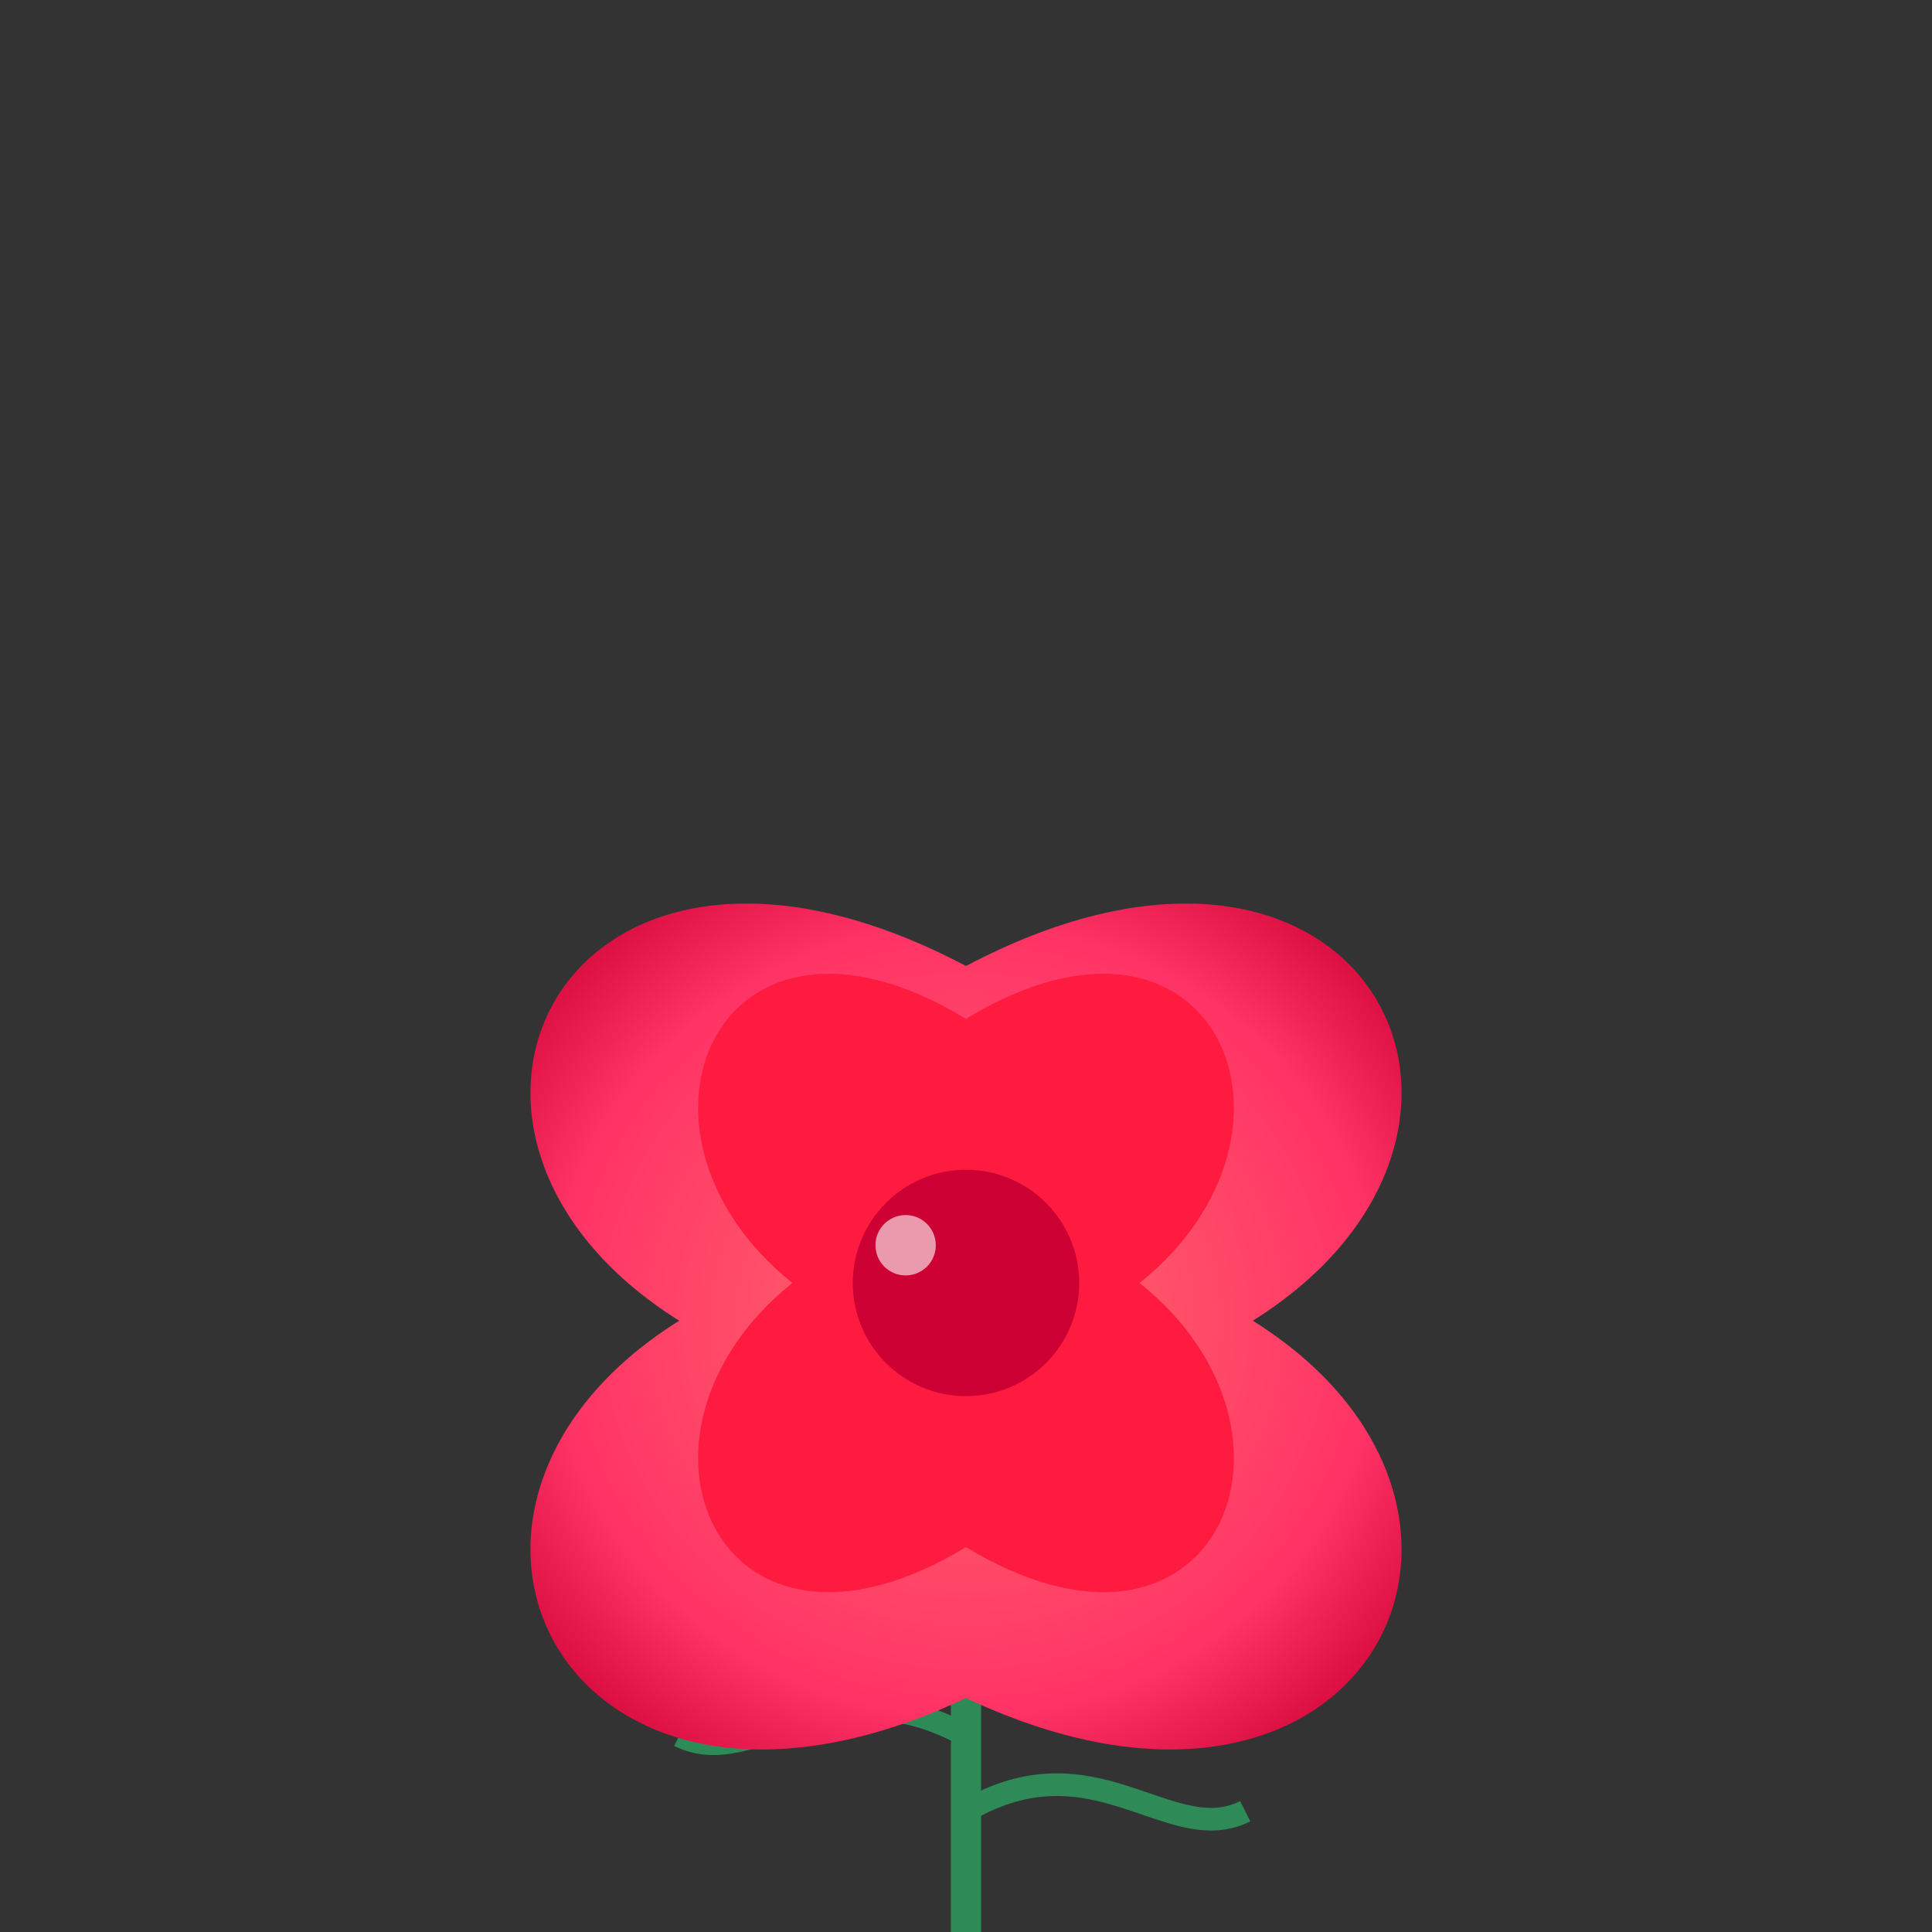 <svg xmlns="http://www.w3.org/2000/svg" viewBox="0 0 512 512" width="100%" height="100%">
  <rect x="0" y="0" width="512" height="512" fill="#333333" stroke="none"/>
  <defs>
    <radialGradient id="redGradient" cx="50%" cy="50%" r="50%" fx="50%" fy="50%">
      <stop offset="0%" stop-color="#ff6b6b" />
      <stop offset="70%" stop-color="#ff3366" />
      <stop offset="100%" stop-color="#cc0033" />
    </radialGradient>
  </defs>
  <g>
    <!-- Caule -->
    <path d="M256 420 L256 512" stroke="#2e8b57" stroke-width="8" />
    <!-- Folhas -->
    <path d="M256 460 C220 440, 200 470, 180 460" fill="none" stroke="#2e8b57" stroke-width="6" />
    <path d="M256 480 C290 460, 310 490, 330 480" fill="none" stroke="#2e8b57" stroke-width="6" />
    <!-- Pétalas externas -->
    <path d="M256 256 C150 200, 100 300, 180 350 C100 400, 150 500, 256 450 C362 500, 412 400, 332 350 C412 300, 362 200, 256 256" fill="url(#redGradient)" />
    <!-- Pétalas internas -->
    <path d="M256 270 C190 230, 160 300, 210 340 C160 380, 190 450, 256 410 C322 450, 352 380, 302 340 C352 300, 322 230, 256 270" fill="#ff1a40" />
    <!-- Centro da rosa -->
    <circle cx="256" cy="340" r="30" fill="#cc0033" />
    <!-- Brilho -->
    <circle cx="240" cy="330" r="8" fill="#ffffff" opacity="0.6" />
  </g>
</svg>